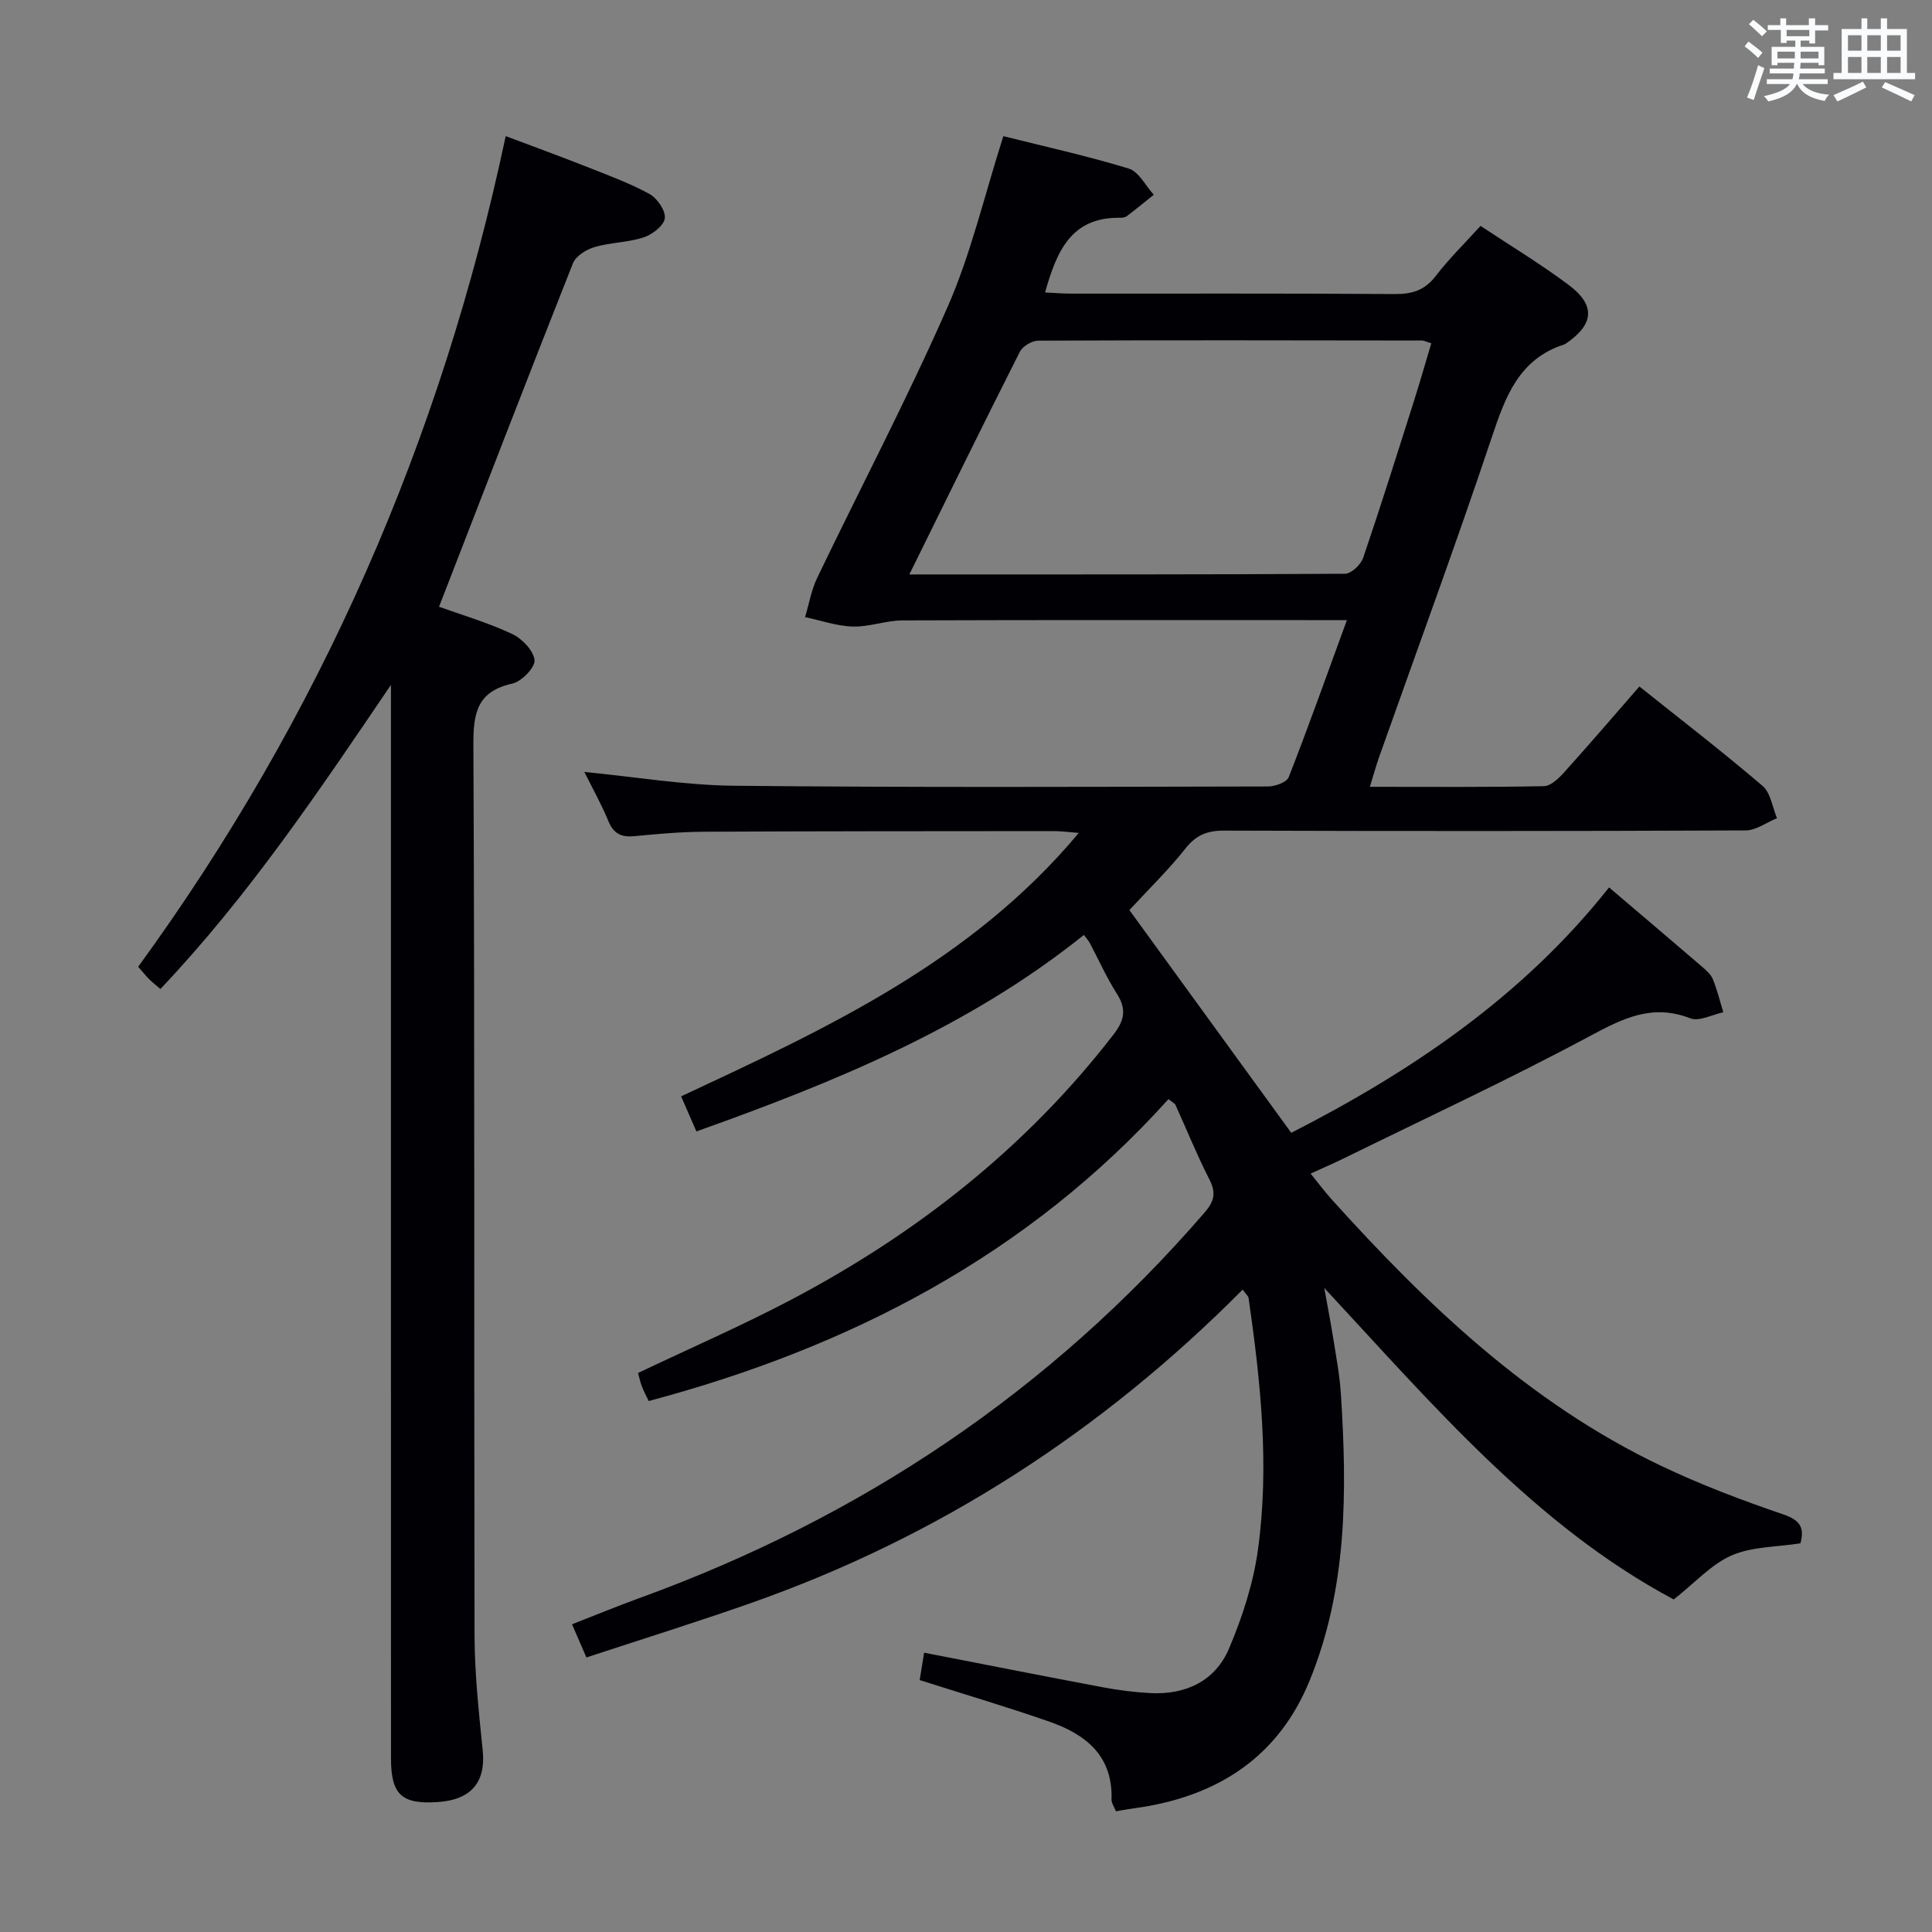 <svg enable-background="new 0 0 400 400" viewBox="0 0 400 400" xmlns="http://www.w3.org/2000/svg"><rect x="0" y="0" width="400" height="400" fill="#808080" stroke="none"/><path d="m191.33 342.17c12.65 2.46 24.81 4.87 37 7.16 3.25.61 6.57 1.04 9.88 1.21 7.34.37 13.41-2.53 16.26-9.26 2.75-6.49 5.01-13.43 5.97-20.39 2.41-17.42.56-34.82-1.93-52.13-.06-.42-.53-.79-1.23-1.76-29.13 29.34-62.93 51.24-101.88 64.92-11.21 3.94-22.55 7.47-33.99 11.24-1.15-2.64-1.92-4.44-2.98-6.87 4.78-1.86 9.3-3.73 13.89-5.4 45.83-16.63 85.09-42.85 117.06-79.83 2.08-2.41 2.42-4.13.99-6.92-2.56-5.02-4.68-10.26-7.01-15.4-.12-.27-.5-.42-1.44-1.18-29 32.21-65.82 51.37-107.61 62.51-.49-1.03-1.02-2.01-1.42-3.05-.35-.9-.54-1.86-.79-2.76 10.63-5.06 21.27-9.69 31.52-15.07 26.08-13.72 48.83-31.57 66.96-55.05 2.26-2.93 2.67-5.24.66-8.39-2.13-3.35-3.76-7.02-5.63-10.55-.23-.43-.58-.8-1.2-1.63-23.9 19.17-51.53 30.45-80.23 40.68-1.02-2.34-1.99-4.56-3.16-7.26 29.94-14 59.92-27.72 82.33-54.54-2.28-.18-3.65-.38-5.03-.38-24.16.02-48.32.01-72.49.13-4.81.02-9.63.45-14.43.92-2.68.26-4.33-.44-5.42-3.08-1.45-3.52-3.33-6.86-5-10.22 10.46 1.01 20.75 2.76 31.06 2.86 36.82.38 73.65.22 110.48.15 1.48 0 3.87-.86 4.29-1.92 4.1-10.46 7.86-21.06 12.05-32.52-2.49 0-4.25 0-6 0-28.66 0-57.32-.05-85.99.06-3.44.01-6.88 1.37-10.3 1.27-3.31-.09-6.59-1.26-9.89-1.95.82-2.72 1.3-5.61 2.52-8.15 8.99-18.72 18.67-37.12 27.01-56.12 4.83-11.01 7.57-22.93 11.52-35.31 8.48 2.13 17.33 4.07 25.96 6.71 2.09.64 3.48 3.55 5.19 5.42-1.85 1.48-3.69 3-5.58 4.43-.36.27-.96.35-1.44.34-10.15-.15-13.11 7.03-15.49 15.46 1.89.09 3.63.24 5.37.24 22.33.02 44.66-.07 66.99.09 3.63.03 6.26-.77 8.54-3.76 2.72-3.55 5.95-6.7 9.26-10.35 6.15 4.08 12.4 7.85 18.22 12.2 5.65 4.23 5.29 8.15-.5 12.13-.14.09-.29.17-.45.23-9.34 3.04-12.13 10.81-14.95 19.23-7.43 22.2-15.53 44.17-23.34 66.24-.65 1.84-1.15 3.72-1.89 6.1 12.43 0 24.23.1 36.03-.13 1.44-.03 3.1-1.65 4.23-2.91 5.23-5.8 10.3-11.72 15.54-17.73 8.69 6.94 17.27 13.55 25.49 20.57 1.68 1.44 2.04 4.42 3 6.69-2.17.89-4.33 2.53-6.5 2.54-35.99.16-71.99.16-107.98.04-3.49-.01-5.79.91-7.99 3.7-3.5 4.42-7.58 8.38-11.61 12.75 10.71 14.74 21.92 30.16 33.51 46.12 24.68-12.62 47.84-28.11 65.8-50.81 6.62 5.64 12.94 10.99 19.22 16.39.87.75 1.86 1.61 2.27 2.62.9 2.21 1.46 4.55 2.16 6.84-2.3.48-5 1.97-6.84 1.25-7.93-3.09-14.03.06-20.9 3.74-16.7 8.95-33.9 16.94-50.91 25.3-2.06 1.01-4.17 1.91-6.79 3.11 1.63 2.01 2.87 3.68 4.25 5.22 19.83 22.02 41.11 42.31 68.24 55.25 8.22 3.92 16.8 7.17 25.43 10.11 3.65 1.25 4.3 2.92 3.49 5.97-4.91.77-9.99.66-14.23 2.5-4.2 1.82-7.55 5.62-12 9.12-28.64-15.26-49.86-40.29-72.36-64.5.64 3.55 1.33 7.1 1.9 10.66.6 3.77 1.31 7.54 1.55 11.34 1.29 20.18 1.34 40.3-6.53 59.43-6.31 15.35-18.43 23.45-34.54 26.05-.99.16-1.97.29-2.96.44-.79.12-1.57.27-2.55.44-.37-.96-.93-1.71-.91-2.44.29-9.1-5.39-13.53-12.95-16.15-8.75-3.04-17.64-5.67-26.77-8.58.3-1.8.6-3.69.92-5.67zm-3.06-223.24c30.29 0 60.24.04 90.2-.14 1.3-.01 3.28-1.89 3.76-3.3 3.69-10.84 7.12-21.77 10.58-32.68 1.23-3.87 2.34-7.79 3.52-11.74-1.03-.31-1.49-.57-1.95-.57-26.48-.04-52.96-.09-79.44.03-1.3.01-3.21 1.15-3.79 2.3-7.63 15.08-15.07 30.27-22.88 46.1z" fill="#010105"/><path d="m90.9 125.62c4.58 1.65 10.01 3.25 15.08 5.61 2.07.96 4.46 3.42 4.69 5.42.17 1.5-2.66 4.44-4.57 4.87-7.2 1.61-8.12 5.9-8.09 12.57.29 61.5.11 122.99.24 184.49.02 7.95.89 15.92 1.69 23.85.66 6.53-2.35 10.21-9.33 10.67-7.44.49-9.66-1.53-9.66-9.04-.02-72.33-.01-144.66-.01-216.99 0-1.76 0-3.52 0-5.27-14.86 21.9-29.41 43.64-47.73 62.96-.89-.77-1.65-1.35-2.31-2.01-.7-.7-1.31-1.48-2.29-2.59 37.6-51.66 62.71-108.88 76.09-171.98 5.47 2.06 11.01 4.08 16.49 6.24 4.47 1.77 9.02 3.43 13.23 5.71 1.61.87 3.39 3.42 3.23 5.02-.15 1.5-2.55 3.39-4.34 3.98-3.27 1.08-6.89 1.05-10.2 2.02-1.71.5-3.89 1.85-4.49 3.36-9.29 23.44-18.35 46.95-27.72 71.11z" fill="#010105"/><g fill="#fafbfc"><path d="m361.2 9.6.8-1c.9.7 1.9 1.4 2.9 2.3l-.9 1.1c-1-1-2-1.8-2.8-2.4zm.5 10.6c.9-2.1 1.6-4.3 2.3-6.7.4.2.8.4 1.3.6-.7 2.1-1.5 4.3-2.2 6.6zm.4-15.2.9-.9c1 .8 2 1.6 2.8 2.4l-1 1c-.9-.9-1.8-1.7-2.7-2.5zm12.5-1.2h1.2v1.4h2.7v1.1h-2.7v2.7h-1.2v-.6h-1.8v1.3h4.9v3.8h-1.2v-.5h-3.7c0 .4-.1.9-.1 1.2h5.1v1h-5.2c0 .5-.1.9-.2 1.2h6v1h-5.2c1.1 1.3 2.9 2 5.5 2.2-.4.4-.7.8-.9 1.3-2.9-.5-4.8-1.6-5.7-3.5h-.1c-.8 1.7-2.7 2.9-5.9 3.6-.2-.4-.6-.8-.9-1.1 2.8-.6 4.6-1.4 5.4-2.5h-4.8v-1h5.3c.1-.3.2-.7.2-1.2h-4.9v-1h5c0-.4 0-.8.1-1.2h-3.5v.5h-1.2v-3.8h4.9v-1.3h-1.8v.5h-1.2v-2.7h-2.7v-1h2.6v-1.4h1.2v1.4h4.7v-1.4zm-6.6 8.3h3.6c0-.4 0-.9 0-1.4h-3.6zm1.9-4.6h4.7v-1.3h-4.7zm6.6 3.2h-3.7v1.4h3.7z"/><path d="m385.3 3.8h1.3v2.2h2.8v-2.2h1.3v2.2h4.1v9.1h1.7v1.3h-16.9v-1.3h1.7v-9.1h4.1v-2.2zm.4 13.1.7 1.2c-1.8.9-3.8 1.9-6 2.9-.2-.4-.5-.8-.8-1.3 2.3-1 4.3-1.9 6.1-2.8zm-3.1-6.4h2.8v-3.2h-2.8zm0 4.6h2.8v-3.3h-2.8zm4-4.6h2.8v-3.2h-2.8zm0 4.6h2.8v-3.3h-2.8zm3.7 1.9c2.1.9 4.1 1.8 6.1 2.7l-.7 1.3c-2.2-1.1-4.2-2-6.1-2.9zm3.2-9.7h-2.8v3.2h2.8zm-2.8 7.8h2.8v-3.3h-2.8z"/></g></svg>
